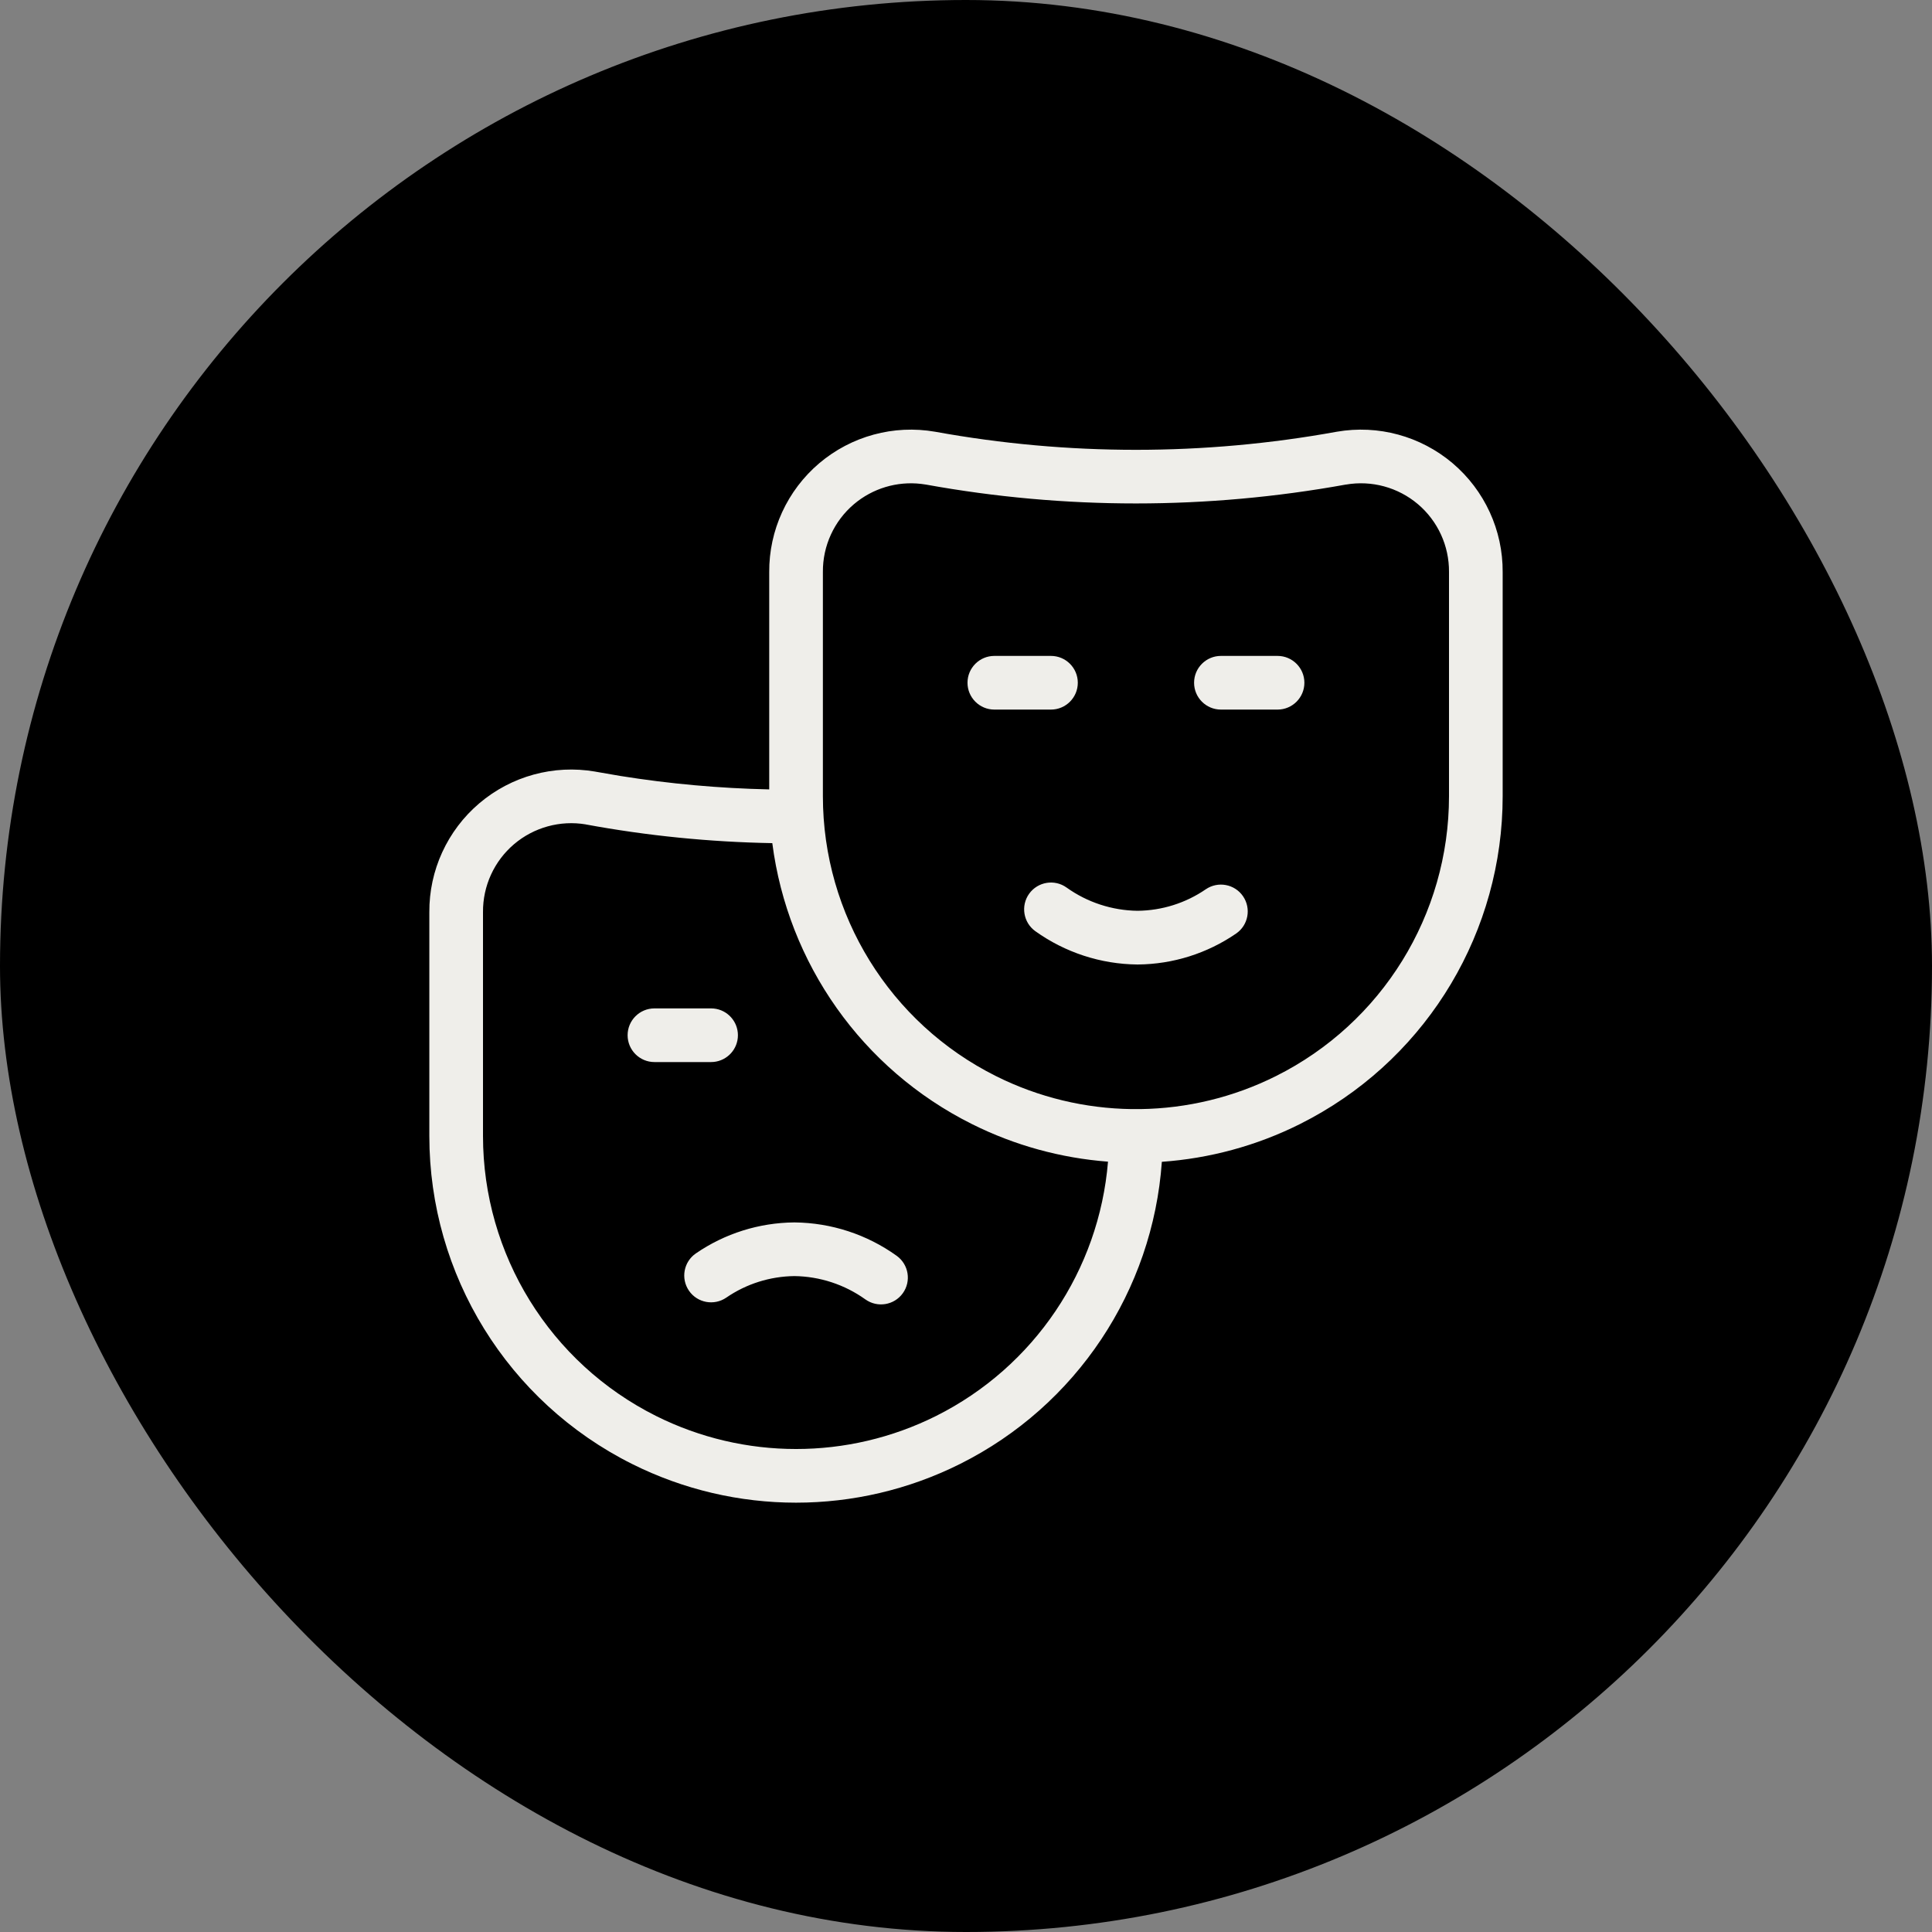 <svg width="54" height="54" viewBox="0 0 54 54" fill="none" xmlns="http://www.w3.org/2000/svg">
<rect x="0" y="0" width="54" height="54" fill="#808080" stroke="none"/>
<rect width="54" height="54" rx="27" fill="currentColor"/>
<path d="M37.364 12.067C38.52 11.866 39.706 12.189 40.602 12.948C41.495 13.706 42.008 14.821 42 15.993V22.254C42 26.014 39.941 29.462 36.655 31.25L36.334 31.418C35.113 32.029 33.801 32.379 32.474 32.473C32.221 36.069 30.09 39.291 26.834 40.918C23.948 42.361 20.552 42.361 17.666 40.918C14.194 39.182 12 35.633 12 31.75V25.499C11.992 24.328 12.503 23.212 13.396 22.453C14.291 21.692 15.477 21.367 16.635 21.566L16.643 21.568L17.338 21.688C18.715 21.909 20.106 22.034 21.5 22.064V15.993C21.492 14.821 22.005 13.706 22.898 12.948C23.794 12.189 24.979 11.866 26.136 12.067L26.142 12.068C29.85 12.741 33.65 12.741 37.358 12.068L37.364 12.067ZM16.372 23.042C15.655 22.922 14.922 23.125 14.368 23.595C13.812 24.068 13.494 24.764 13.5 25.494V31.75C13.5 35.065 15.373 38.094 18.337 39.577C20.8 40.808 23.7 40.808 26.163 39.577C28.911 38.202 30.72 35.497 30.969 32.469C29.662 32.369 28.369 32.02 27.166 31.418C24.09 29.882 22.018 26.92 21.586 23.566C19.837 23.535 18.093 23.361 16.372 23.043V23.042ZM22.212 34.167C23.235 34.178 24.23 34.503 25.061 35.099C25.398 35.34 25.476 35.809 25.234 36.146C24.993 36.482 24.525 36.559 24.188 36.319C23.609 35.904 22.916 35.676 22.203 35.667C21.523 35.675 20.86 35.884 20.3 36.269C19.958 36.503 19.491 36.417 19.257 36.076C19.022 35.734 19.109 35.267 19.45 35.033C20.259 34.477 21.216 34.176 22.197 34.167H22.212ZM25.745 13.525C25.07 13.446 24.39 13.65 23.868 14.092C23.312 14.564 22.994 15.258 23 15.987V22.254C23 25.567 24.873 28.596 27.837 30.077L28.069 30.189C30.481 31.307 33.277 31.27 35.663 30.077C38.627 28.596 40.5 25.567 40.5 22.254V15.987C40.506 15.258 40.188 14.564 39.632 14.092C39.076 13.621 38.339 13.42 37.621 13.544L37.62 13.543C33.738 14.247 29.762 14.248 25.88 13.544L25.745 13.525ZM19.952 28.189C20.33 28.227 20.625 28.547 20.625 28.935C20.625 29.323 20.33 29.642 19.952 29.681L19.875 29.685H18.292C17.878 29.685 17.542 29.349 17.542 28.935C17.542 28.521 17.878 28.185 18.292 28.185H19.875L19.952 28.189ZM28.765 24.98C29.007 24.644 29.475 24.566 29.811 24.807C30.391 25.222 31.084 25.448 31.796 25.457C32.476 25.45 33.139 25.242 33.7 24.857C34.042 24.622 34.509 24.709 34.743 25.05C34.977 25.392 34.891 25.859 34.55 26.093C33.741 26.649 32.784 26.95 31.803 26.958C31.798 26.959 31.793 26.959 31.788 26.958C30.765 26.948 29.77 26.622 28.938 26.027C28.602 25.786 28.524 25.317 28.765 24.98ZM29.375 18.333C29.789 18.333 30.125 18.669 30.125 19.083C30.125 19.497 29.789 19.833 29.375 19.833H27.792C27.378 19.833 27.042 19.497 27.042 19.083C27.042 18.669 27.378 18.333 27.792 18.333H29.375ZM35.708 18.333C36.122 18.333 36.458 18.669 36.458 19.083C36.458 19.497 36.122 19.833 35.708 19.833H34.125C33.711 19.833 33.375 19.497 33.375 19.083C33.375 18.669 33.711 18.333 34.125 18.333H35.708Z" fill="#EFEEEA"/>
</svg>
